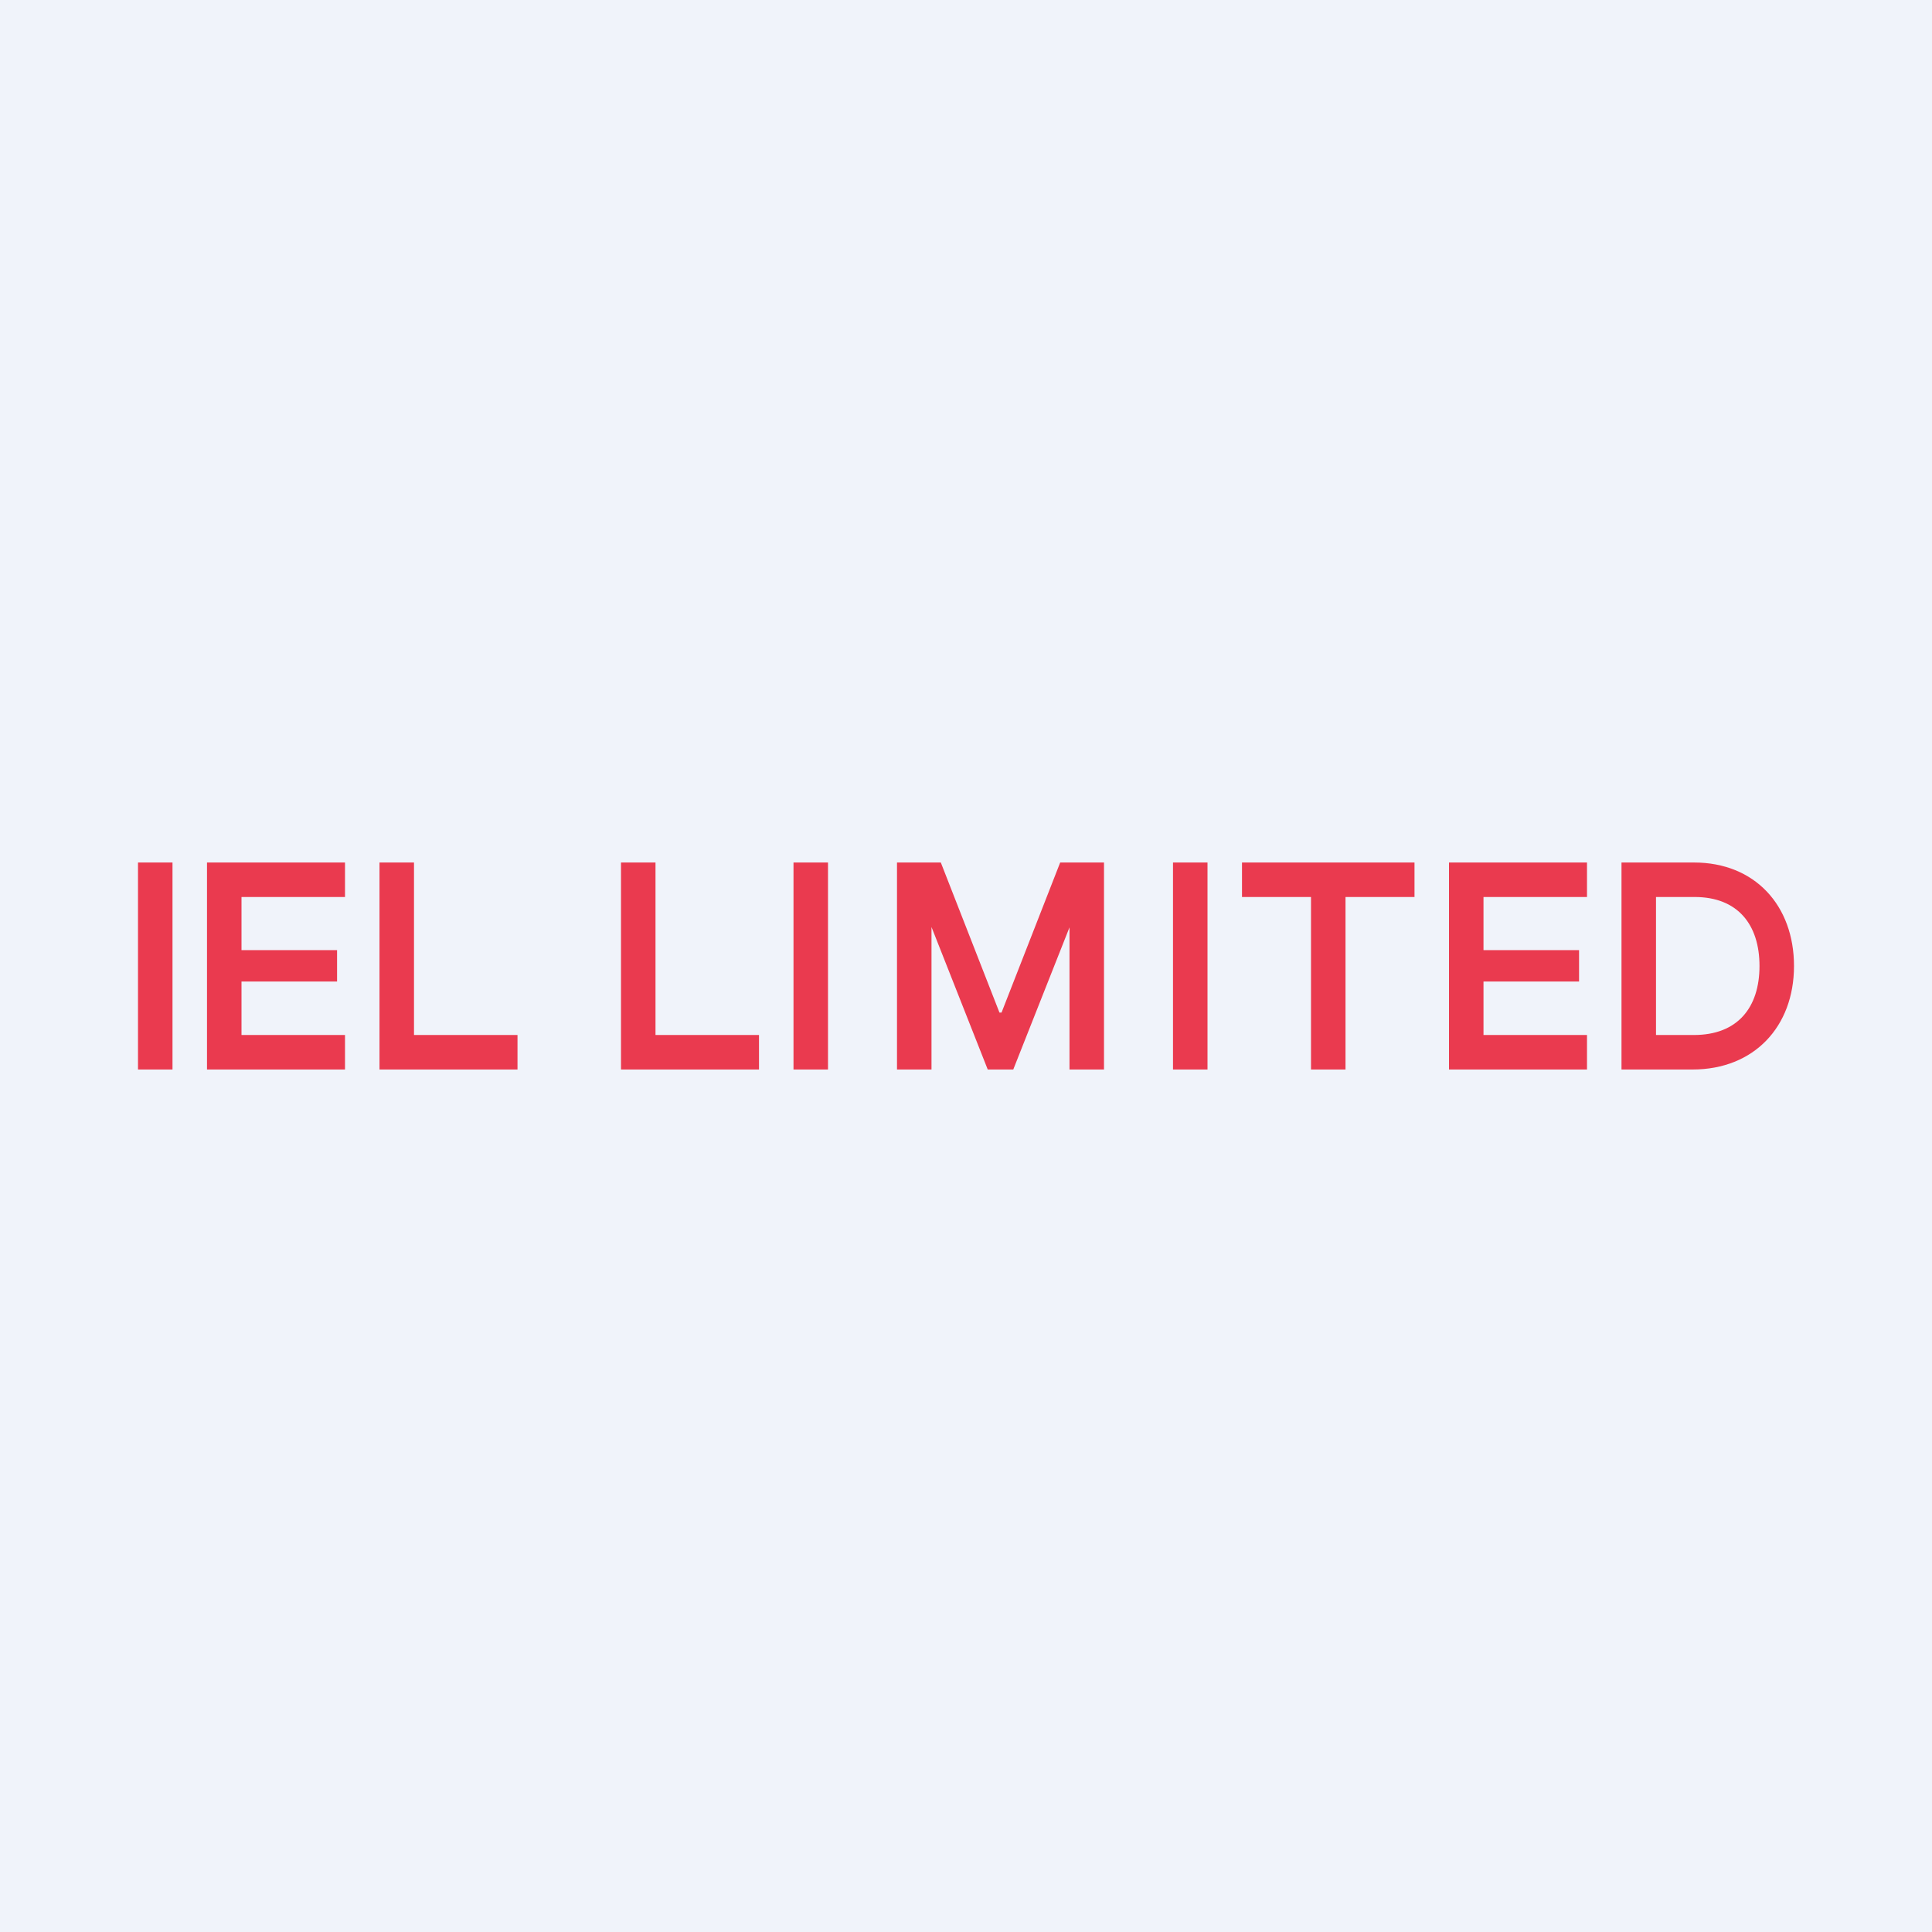 <!-- by TradingView --><svg width="56" height="56" viewBox="0 0 56 56" xmlns="http://www.w3.org/2000/svg"><path fill="#F0F3FA" d="M0 0h56v56H0z"/><path d="M49.06 31H47v-6h2.1c1.77 0 2.9 1.25 2.9 3 0 1.76-1.16 3-2.94 3ZM48 30h1.1c1.26 0 1.9-.79 1.9-2 0-1.2-.63-2-1.88-2H48v4ZM36 26v-1h5v1h-2v5h-1v-5h-2ZM35 25v6h-1v-6h1ZM26 25h1.27l1.7 4.35h.06l1.7-4.35H32v6h-1v-4.12L29.37 31h-.74L27 26.87V31h-1v-6ZM24 25v6h-1v-6h1ZM11 31v-6h1v5h3v1h-4ZM6 31v-6h4v1H7v1.54h2.77v.91H7V30h3v1H6ZM18 31v-6h1v5h3v1h-4ZM5 25v6H4v-6h1ZM42 31v-6h4v1h-3v1.54h2.77v.91H43V30h3v1h-4Z" fill="#EA3A4F"/></svg>